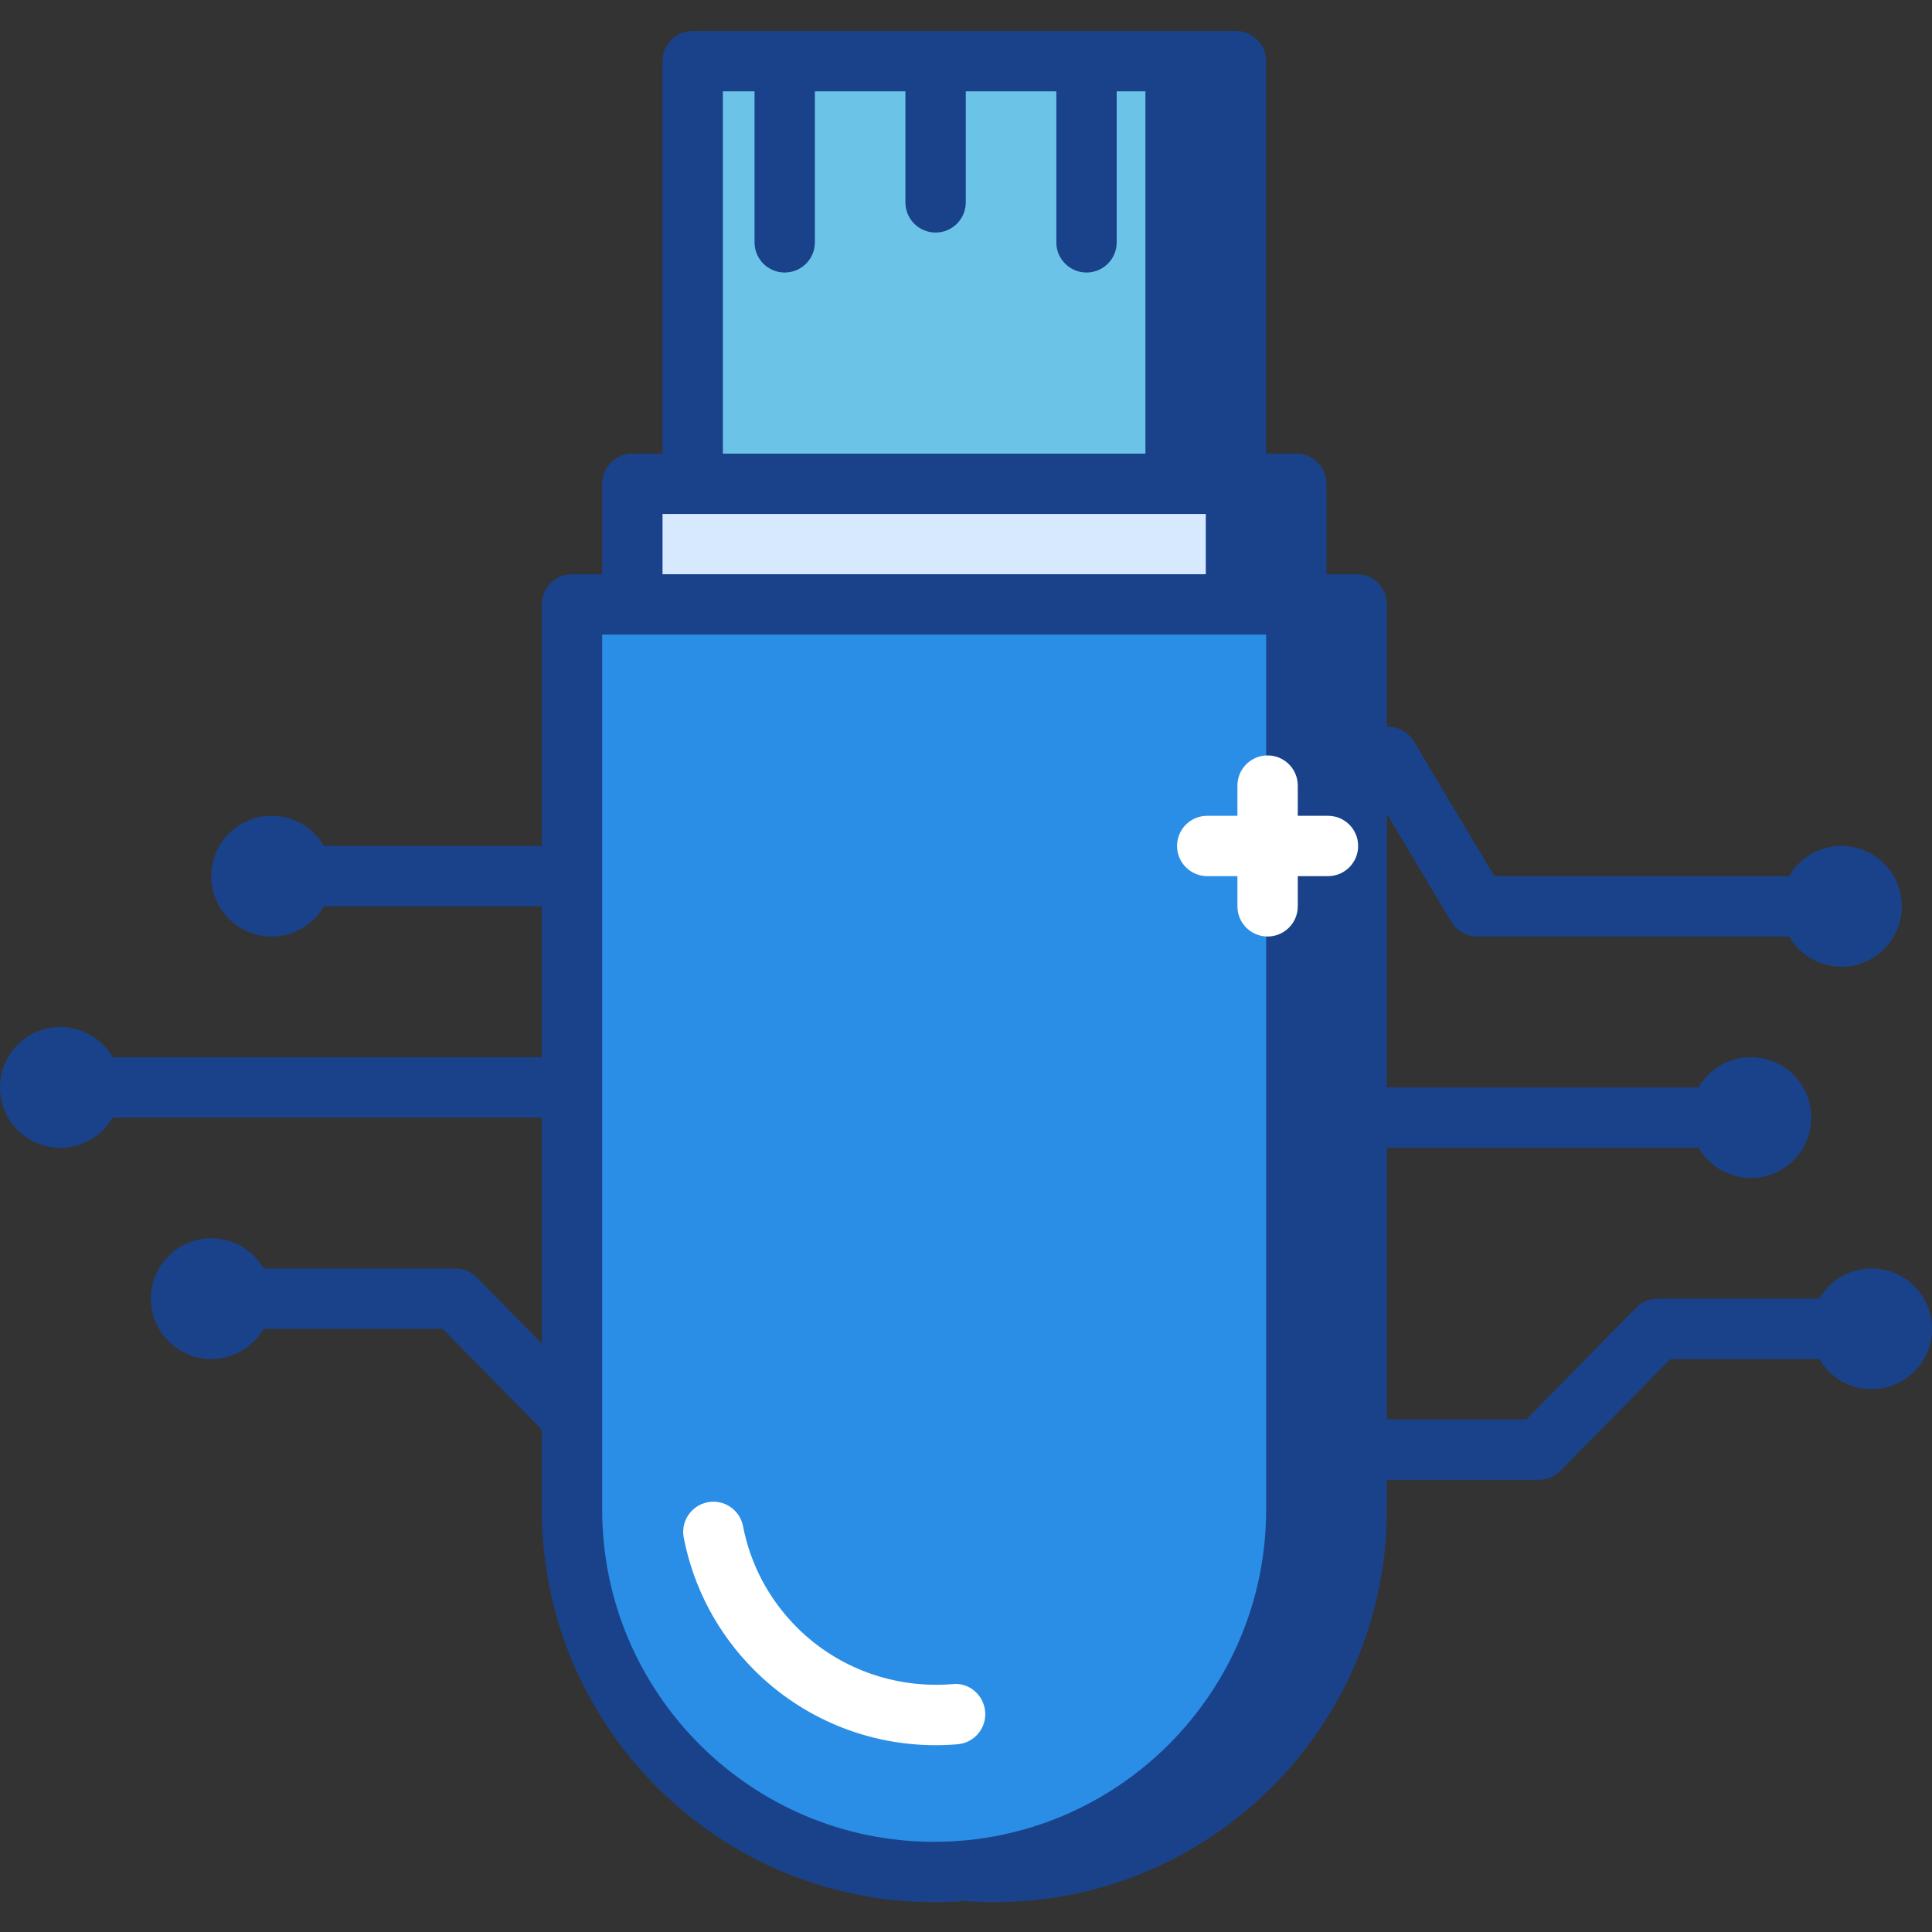 <svg width="437" height="437" viewBox="0 0 437 437" fill="none" xmlns="http://www.w3.org/2000/svg">
<rect x="0" y="0" width="437" height="437" fill="#333333" stroke="none"/>
<g clip-path="url(#clip0_1_1290)">
<path d="M409.693 211.828H334.139C331.737 211.828 329.514 210.57 328.28 208.504L310.065 178.035H218.546C214.776 178.035 211.718 174.981 211.718 171.207C211.718 167.434 214.776 164.383 218.546 164.383H313.94C316.342 164.383 318.565 165.641 319.799 167.707L338.014 198.176H409.693C413.463 198.176 416.521 201.227 416.521 205C416.521 208.773 413.463 211.828 409.693 211.828Z" fill="#1A428A"/>
<path fill-rule="evenodd" clip-rule="evenodd" d="M430.174 205C430.174 212.543 424.06 218.656 416.521 218.656C408.978 218.656 402.865 212.543 402.865 205C402.865 197.461 408.978 191.348 416.521 191.348C424.06 191.348 430.174 197.461 430.174 205Z" fill="#1A428A"/>
<path fill-rule="evenodd" clip-rule="evenodd" d="M409.693 252.789C409.693 260.328 403.58 266.441 396.041 266.441C388.498 266.441 382.389 260.328 382.389 252.789C382.389 245.246 388.498 239.136 396.041 239.136C403.58 239.136 409.693 245.246 409.693 252.789V252.789Z" fill="#1A428A"/>
<path fill-rule="evenodd" clip-rule="evenodd" d="M437.002 300.574C437.002 308.117 430.888 314.226 423.345 314.226C415.806 314.226 409.693 308.117 409.693 300.574C409.693 293.035 415.806 286.921 423.345 286.921C430.888 286.921 437.002 293.035 437.002 300.574V300.574Z" fill="#1A428A"/>
<path d="M389.214 259.613H218.452C214.682 259.613 211.624 256.562 211.624 252.789C211.624 249.015 214.682 245.961 218.452 245.961H389.218C392.987 245.961 396.042 249.015 396.042 252.789C396.042 256.562 392.983 259.613 389.214 259.613Z" fill="#1A428A"/>
<path d="M348.104 334.706H211.624C207.854 334.706 204.796 331.656 204.796 327.882C204.796 324.109 207.854 321.054 211.624 321.054H345.244L370.096 295.789C371.381 294.48 373.131 293.75 374.963 293.75H416.521C420.291 293.75 423.345 296.8 423.345 300.574C423.345 304.347 420.291 307.402 416.521 307.402H377.822L352.971 332.667C351.686 333.972 349.936 334.706 348.104 334.706V334.706Z" fill="#1A428A"/>
<path d="M143.82 205H68.265C64.496 205 61.437 201.949 61.437 198.176C61.437 194.402 64.496 191.348 68.265 191.348H139.945L158.159 160.883C159.39 158.813 161.612 157.555 164.019 157.555H259.413C263.182 157.555 266.237 160.61 266.237 164.383C266.237 168.156 263.182 171.207 259.413 171.207H167.894L149.679 201.676C148.445 203.742 146.222 205 143.82 205Z" fill="#1A428A"/>
<path fill-rule="evenodd" clip-rule="evenodd" d="M75.094 198.176C75.094 205.715 68.98 211.828 61.441 211.828C53.898 211.828 47.785 205.715 47.785 198.176C47.785 190.633 53.898 184.523 61.441 184.523C68.98 184.523 75.094 190.633 75.094 198.176Z" fill="#1A428A"/>
<path fill-rule="evenodd" clip-rule="evenodd" d="M27.309 245.961C27.309 253.504 21.195 259.613 13.652 259.613C6.113 259.613 0 253.504 0 245.961C0 238.422 6.113 232.308 13.652 232.308C21.195 232.308 27.309 238.422 27.309 245.961Z" fill="#1A428A"/>
<path fill-rule="evenodd" clip-rule="evenodd" d="M61.441 293.75C61.441 301.289 55.328 307.402 47.785 307.402C40.246 307.402 34.133 301.289 34.133 293.75C34.133 286.207 40.246 280.093 47.785 280.093C55.328 280.093 61.441 286.207 61.441 293.75Z" fill="#1A428A"/>
<path d="M259.506 252.789H20.48C16.711 252.789 13.652 249.734 13.652 245.961C13.652 242.187 16.711 239.136 20.48 239.136H259.51C263.28 239.136 266.335 242.187 266.335 245.961C266.335 249.734 263.276 252.789 259.506 252.789Z" fill="#1A428A"/>
<path fill-rule="evenodd" clip-rule="evenodd" d="M293.217 136.707V109.43H279.561V13.825H170.335V109.43H156.683V136.707H143.031V341.468C143.031 386.741 179.706 423.425 224.948 423.425C270.202 423.425 306.87 386.73 306.87 341.468V136.707H293.217Z" fill="#1A428A"/>
<path d="M224.952 430.253C176.015 430.253 136.206 390.425 136.206 341.468V136.707C136.206 132.934 139.261 129.883 143.03 129.883H149.859V109.43C149.859 105.657 152.913 102.602 156.687 102.602H163.511V13.829C163.511 10.056 166.569 7.001 170.339 7.001H279.565C283.334 7.001 286.389 10.056 286.389 13.829V102.602H293.217C296.987 102.602 300.045 105.657 300.045 109.43V129.883H306.869C310.639 129.883 313.698 132.934 313.698 136.707V341.468C313.698 390.425 273.889 430.253 224.952 430.253V430.253ZM149.859 143.535V341.468C149.859 382.894 183.546 416.6 224.952 416.6C266.358 416.6 300.045 382.894 300.045 341.468V143.535H293.217C289.448 143.535 286.389 140.481 286.389 136.707V116.254H279.565C275.795 116.254 272.737 113.204 272.737 109.43V20.657H177.163V109.43C177.163 113.204 174.108 116.254 170.339 116.254H163.511V136.707C163.511 140.481 160.456 143.535 156.687 143.535H149.859Z" fill="#1A428A"/>
<path d="M266.335 327.882H129.859C128.027 327.882 126.273 327.148 124.992 325.843L100.136 300.574H54.613C50.843 300.574 47.785 297.523 47.785 293.749C47.785 289.976 50.843 286.921 54.613 286.921H102.996C104.828 286.921 106.581 287.656 107.863 288.96L132.718 314.226H266.335C270.104 314.226 273.163 317.281 273.163 321.054C273.163 324.827 270.104 327.882 266.335 327.882V327.882Z" fill="#1A428A"/>
<path d="M156.683 13.825H265.909V109.431H156.683V13.825Z" fill="#6BC4E8"/>
<path d="M265.913 116.255H156.687C152.913 116.255 149.859 113.204 149.859 109.431V13.829C149.859 10.056 152.913 7.001 156.687 7.001H265.913C269.683 7.001 272.738 10.056 272.738 13.829V109.431C272.738 113.204 269.683 116.255 265.913 116.255ZM163.511 102.603H259.085V20.657H163.511V102.603Z" fill="#1A428A"/>
<path d="M143.031 109.43H279.562V150.36H143.031V109.43Z" fill="#D7E9FF"/>
<path d="M279.566 157.188H143.031C139.261 157.188 136.206 154.133 136.206 150.36V109.43C136.206 105.657 139.261 102.602 143.031 102.602H279.566C283.335 102.602 286.39 105.657 286.39 109.43V150.36C286.39 154.133 283.335 157.188 279.566 157.188ZM149.859 143.536H272.738V116.254H149.859V143.536Z" fill="#1A428A"/>
<path d="M129.378 136.708H293.217V341.468C293.217 386.734 256.549 423.425 211.296 423.425C166.054 423.425 129.378 386.741 129.378 341.468V136.708Z" fill="#2A8EE6"/>
<path d="M211.3 430.253C162.362 430.253 122.55 390.425 122.55 341.468V136.707C122.55 132.934 125.609 129.883 129.378 129.883H293.217C296.987 129.883 300.045 132.934 300.045 136.707V341.468C300.045 390.425 260.233 430.253 211.3 430.253V430.253ZM136.206 143.536V341.468C136.206 382.894 169.89 416.601 211.3 416.601C252.706 416.601 286.389 382.894 286.389 341.468V143.536H136.206Z" fill="#1A428A"/>
<path d="M177.491 61.642C173.722 61.642 170.667 58.591 170.667 54.817V13.856C170.667 10.083 173.722 7.028 177.491 7.028C181.261 7.028 184.319 10.083 184.319 13.856V54.817C184.319 58.591 181.261 61.642 177.491 61.642Z" fill="#1A428A"/>
<path d="M245.76 61.642C241.987 61.642 238.932 58.591 238.932 54.817V13.856C238.932 10.083 241.987 7.028 245.76 7.028C249.53 7.028 252.585 10.083 252.585 13.856V54.817C252.585 58.591 249.53 61.642 245.76 61.642Z" fill="#1A428A"/>
<path d="M211.624 52.602C207.85 52.602 204.796 49.548 204.796 45.774V16.817C204.796 13.044 207.85 9.989 211.624 9.989C215.393 9.989 218.448 13.044 218.448 16.817V45.774C218.448 49.548 215.393 52.602 211.624 52.602Z" fill="#1A428A"/>
<path d="M211.609 394.746C196.261 394.746 181.534 388.699 170.589 377.746C162.374 369.535 156.863 359.171 154.656 347.8C153.941 344.101 156.359 340.511 160.058 339.8C163.761 339.066 167.343 341.499 168.062 345.199C169.745 353.894 173.956 361.804 180.245 368.093C189.523 377.367 202.327 381.992 215.448 380.933C219.21 380.503 222.511 383.39 222.831 387.144C223.156 390.906 220.374 394.214 216.616 394.531C214.941 394.679 213.273 394.746 211.609 394.746Z" fill="white"/>
<path d="M286.717 211.828C282.948 211.828 279.893 208.774 279.893 205V177.696C279.893 173.922 282.948 170.867 286.717 170.867C290.487 170.867 293.545 173.922 293.545 177.696V205C293.545 208.774 290.487 211.828 286.717 211.828Z" fill="white"/>
<path d="M300.374 198.176H273.065C269.296 198.176 266.237 195.121 266.237 191.348C266.237 187.574 269.296 184.524 273.065 184.524H300.374C304.143 184.524 307.198 187.574 307.198 191.348C307.198 195.121 304.143 198.176 300.374 198.176Z" fill="white"/>
</g>
<defs>
<clipPath id="clip0_1_1290">
<rect width="437" height="437" fill="white"/>
</clipPath>
</defs>
</svg>
